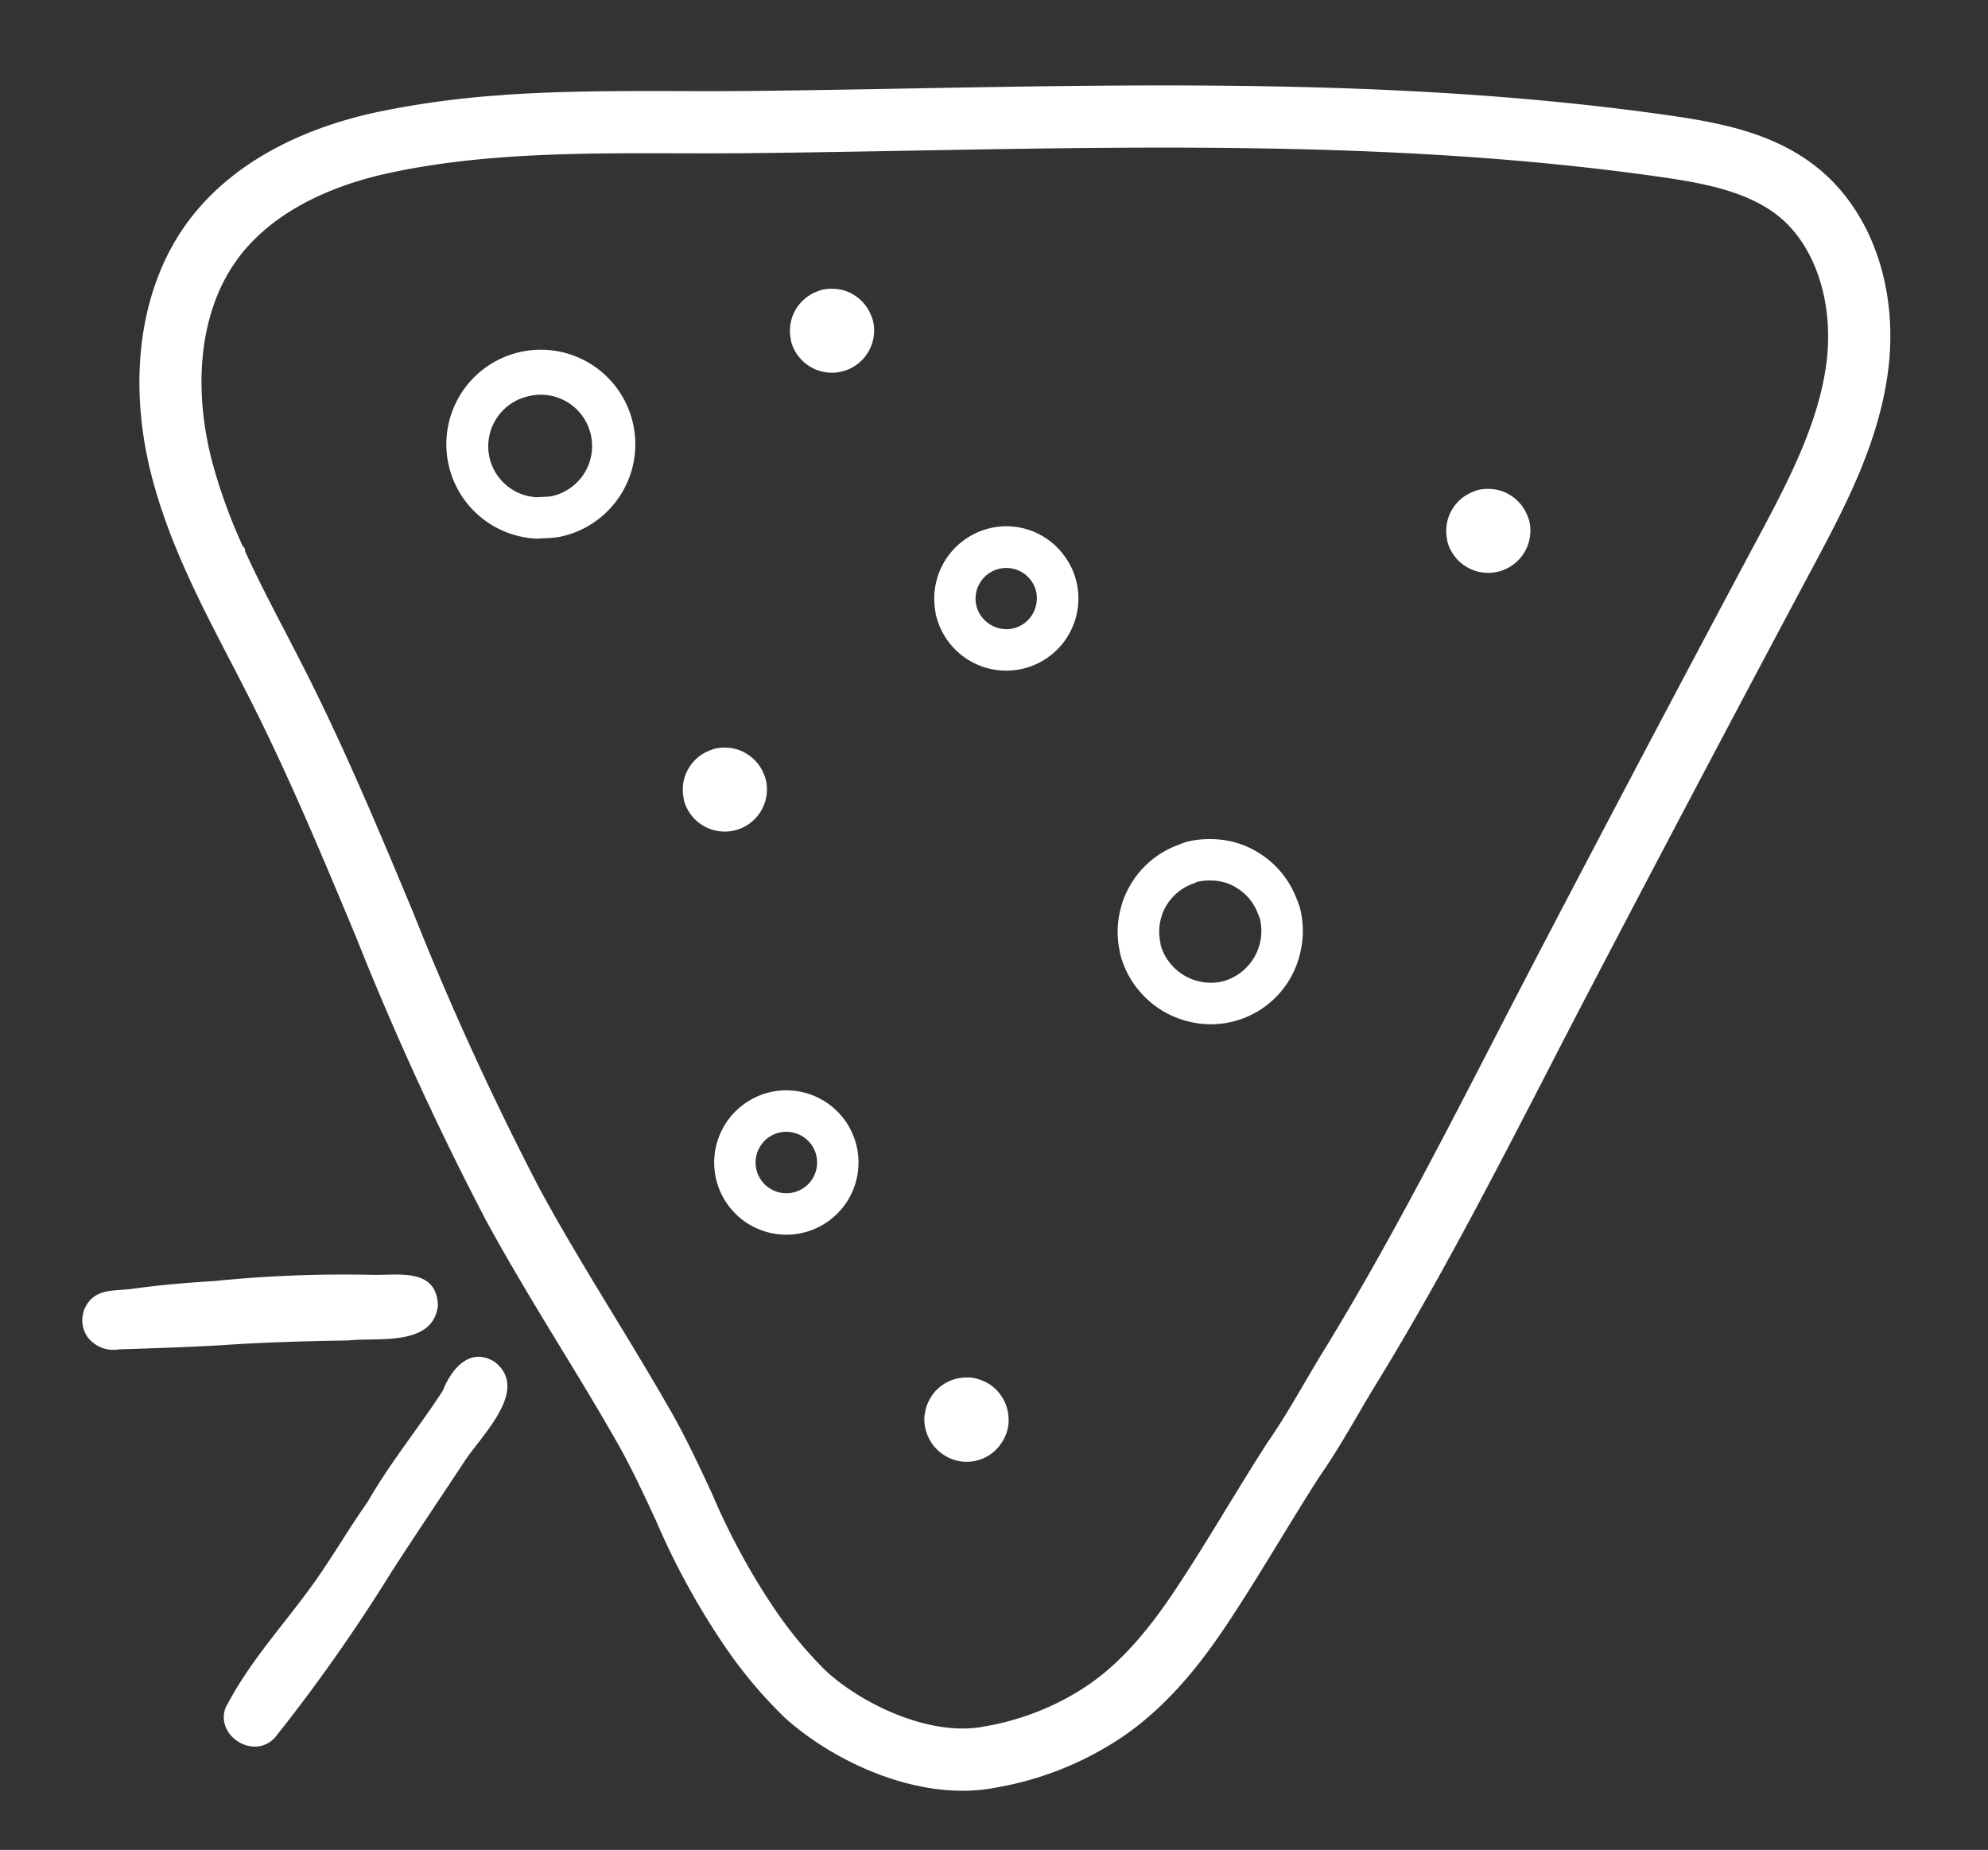 <svg xmlns="http://www.w3.org/2000/svg" xmlns:xlink="http://www.w3.org/1999/xlink" width="151.869" height="141.289" viewBox="0 0 151.869 141.289">
  <rect x="0" y="0" width="151.869" height="141.289" fill="#333333" stroke="none"/>
  <defs>
    <clipPath id="clip-path">
      <rect id="Rectangle_484" data-name="Rectangle 484" width="143.035" height="131.632" transform="translate(0 0)" fill="none"/>
    </clipPath>
  </defs>
  <g id="Group_1155" data-name="Group 1155" transform="matrix(-0.998, 0.07, -0.07, -0.998, 151.869, 131.311)">
    <g id="Group_1084" data-name="Group 1084" transform="translate(0 0)" clip-path="url(#clip-path)">
      <path id="Path_1066" data-name="Path 1066" d="M.868,28.039c-2.645-2.332,1.468-5.6,2.88-7.525,2.031-2.652,4.087-5.276,6.09-7.949A131.006,131.006,0,0,1,19.5.683c1.76-1.882,4.906.49,3.553,2.693.02-.039.039-.079.059-.12l.05-.1c-2.03,3.379-5,6.109-7.488,9.147-1.526,1.874-2.884,3.874-4.412,5.749C9.355,20.9,7,23.386,4.948,26.111c-.76,1.59-2.281,3.21-4.08,1.928" transform="translate(110.994 7.169)" fill="#fff"/>
      <path id="Path_1067" data-name="Path 1067" d="M0,2.253C.623-.85,4.723.188,7.018.094,10.3.276,13.6.409,16.888.412c2.522.036,5.148.135,7.638.228a2.485,2.485,0,0,1,2.325,1.1,2.252,2.252,0,0,1-.305,2.715c-.862.923-2.194.645-3.327.726-2.093.136-4.188.177-6.286.153a98.726,98.726,0,0,1-12.1-.371C2.819,4.777-.115,5.169,0,2.253" transform="translate(115.863 37.512)" fill="#fff"/>
      <path id="Path_1068" data-name="Path 1068" d="M104.432,131.632c-4.5,0-8.978-.324-13.369-.642-1.845-.135-3.685-.267-5.52-.378-4.075-.24-8.154-.454-12.235-.665-18.924-.986-38.493-2.005-57.463-6.074-3.9-.838-7.975-1.895-11.11-4.775C.728,115.417-.9,109.189.485,102.85c1.17-5.358,4.029-9.914,6.793-14.323l.193-.305C13.8,78.126,20.124,67.949,26.258,57.979q1.892-3.073,3.762-6.161c4.629-7.611,9.416-15.483,14.686-22.869.558-.778,1.1-1.564,1.633-2.353,1.039-1.52,2.114-3.093,3.322-4.588,1.1-1.475,2.222-3.048,3.342-4.621,1.515-2.126,3.08-4.326,4.728-6.442,2-2.545,5.148-6.164,9.488-8.306A24.663,24.663,0,0,1,75.9.1c5.88-.763,12.308,2.837,15.79,6.5a34.812,34.812,0,0,1,4.171,5.758,56.521,56.521,0,0,1,4.54,9.889c.834,2.18,1.621,4.24,2.58,6.23,1.2,2.5,2.5,5.019,3.763,7.457,1.7,3.29,3.453,6.692,5.027,10.143a233.36,233.36,0,0,1,8.388,22.3c2.049,6.074,4.167,12.352,6.666,18.322.45,1.075.913,2.145,1.377,3.216,1.989,4.587,4.045,9.332,5.008,14.434.064.331.121.665.173,1,1.11,7.175-.448,13.851-4.273,18.32-4.2,4.9-10.478,6.694-15.007,7.333a69.148,69.148,0,0,1-9.671.621M77.527,4.746a7.869,7.869,0,0,0-1.016.064,20.228,20.228,0,0,0-7.116,2.045c-2.756,1.362-5.177,3.512-7.925,7.013-1.579,2.028-3.116,4.185-4.6,6.271-1.142,1.6-2.284,3.206-3.463,4.782-1.142,1.417-2.116,2.844-3.149,4.353-.558.816-1.115,1.633-1.691,2.435C43.4,38.947,38.66,46.744,34.075,54.283q-1.881,3.094-3.774,6.183c-6.141,9.982-12.47,20.169-18.81,30.281l-.195.306c-2.545,4.058-5.18,8.261-6.174,12.809-1.011,4.628.1,9.236,2.824,11.742,2.256,2.073,5.63,2.929,8.892,3.628,18.6,3.989,37.978,5,56.716,5.974,4.092.214,8.183.427,12.269.669,1.855.111,3.716.244,5.582.38,7.289.529,14.826,1.077,22.036.056,3.72-.524,8.831-1.942,12.065-5.72,2.924-3.413,4.085-8.7,3.187-14.506q-.065-.425-.145-.844a41.512,41.512,0,0,0-1.9-6.643l-.051.019-.106-.284.051-.018c-.8-2.149-1.735-4.3-2.691-6.5-.472-1.089-.944-2.178-1.4-3.271-2.564-6.125-4.709-12.484-6.786-18.637a229.8,229.8,0,0,0-8.208-21.851c-1.527-3.347-3.256-6.7-4.928-9.935-1.272-2.466-2.588-5.017-3.82-7.574-1.045-2.168-1.906-4.418-2.738-6.594a52.151,52.151,0,0,0-4.134-9.075,31.205,31.205,0,0,0-3.586-5c-2.475-2.606-6.912-5.128-10.72-5.128" transform="translate(0 0)" fill="#fff"/>
      <path id="Path_1069" data-name="Path 1069" d="M6.389,2.627a3.186,3.186,0,0,0-.608-1.343A3.224,3.224,0,0,0,.051,3.815a3.077,3.077,0,0,0,.1.345A3.2,3.2,0,0,0,1.244,5.752a3.264,3.264,0,0,0,.631.392,3.226,3.226,0,0,0,1.1.28,3.17,3.17,0,0,0,.841-.033c.093-.018.175-.053.265-.079A3.182,3.182,0,0,0,5.711,5.246a3.4,3.4,0,0,0,.406-.631,3.31,3.31,0,0,0,.153-.39A3.237,3.237,0,0,0,6.4,2.788c-.008-.053,0-.107-.014-.16" transform="translate(77.419 108.69)" fill="#fff"/>
      <path id="Path_1070" data-name="Path 1070" d="M6.389,2.627a3.177,3.177,0,0,0-.608-1.343A3.224,3.224,0,0,0,.051,3.815a3.078,3.078,0,0,0,.1.345A3.2,3.2,0,0,0,1.244,5.752a3.265,3.265,0,0,0,.631.392,3.226,3.226,0,0,0,1.1.28,3.171,3.171,0,0,0,.841-.033c.093-.018.175-.053.265-.079A3.182,3.182,0,0,0,5.711,5.246a3.4,3.4,0,0,0,.406-.631,3.31,3.31,0,0,0,.153-.39A3.237,3.237,0,0,0,6.4,2.788c-.008-.053,0-.107-.014-.16" transform="translate(28.499 89.941)" fill="#fff"/>
      <path id="Path_1071" data-name="Path 1071" d="M6.389,2.627a3.17,3.17,0,0,0-.608-1.343A3.224,3.224,0,0,0,.051,3.815a3.077,3.077,0,0,0,.1.345A3.2,3.2,0,0,0,1.244,5.752a3.264,3.264,0,0,0,.631.392,3.225,3.225,0,0,0,1.1.28,3.171,3.171,0,0,0,.841-.033c.093-.018.175-.053.265-.079A3.182,3.182,0,0,0,5.711,5.246a3.394,3.394,0,0,0,.406-.631,3.31,3.31,0,0,0,.153-.39A3.237,3.237,0,0,0,6.4,2.788c-.008-.053,0-.107-.014-.16" transform="translate(88.033 74.316)" fill="#fff"/>
      <path id="Path_1072" data-name="Path 1072" d="M7.8.024,6.734,0,6.446.01a4.622,4.622,0,0,0-.668.067A7.215,7.215,0,1,0,7.8.024M10.316,9.25A3.887,3.887,0,0,1,7.8,10.888a3.918,3.918,0,1,1-1.442-7.7A1.745,1.745,0,0,1,6.59,3.17l.06-.008.911.014A3.894,3.894,0,0,1,10.316,9.25" transform="translate(96.446 97.639)" fill="#fff"/>
      <path id="Path_1073" data-name="Path 1073" d="M14.038,5.774a7.017,7.017,0,0,0-1.331-2.957A7.066,7.066,0,0,0,9.414.417,7,7,0,0,0,.307,5.075a7.016,7.016,0,0,0-.192,3.31,5.846,5.846,0,0,0,.215.757,7.031,7.031,0,0,0,2.4,3.5l.009.005a7.107,7.107,0,0,0,1.382.853,7.035,7.035,0,0,0,2.414.617c.233.018.454.028.668.028a6.282,6.282,0,0,0,1.179-.107,3.908,3.908,0,0,0,.579-.164,7,7,0,0,0,3.6-2.349,7.32,7.32,0,0,0,.893-1.4,7.525,7.525,0,0,0,.331-.846,7,7,0,0,0,.3-3.139ZM10.775,8.291a4.358,4.358,0,0,1-.178.468,4.074,4.074,0,0,1-.5.774,3.884,3.884,0,0,1-2.011,1.3l-.291.1a3.881,3.881,0,0,1-1.019.034,3.908,3.908,0,0,1-1.335-.337,3.987,3.987,0,0,1-.766-.478A3.884,3.884,0,0,1,3.354,8.211l-.062-.192a1.836,1.836,0,0,1-.067-.22,3.986,3.986,0,0,1,3.13-4.572,3.985,3.985,0,0,1,3.83,1.5,3.852,3.852,0,0,1,.731,1.56l.022.261a3.876,3.876,0,0,1-.163,1.742" transform="translate(47.96 57.061)" fill="#fff"/>
      <path id="Path_1074" data-name="Path 1074" d="M10.968,4.739,10.922,4.5A5.51,5.51,0,0,0,.089,6.524,5.442,5.442,0,0,0,.825,8.4,5.466,5.466,0,0,0,5.49,11.024a5.571,5.571,0,0,0,1.031-.1A5.527,5.527,0,0,0,10.96,4.8Zm-3.617,2.2A2.346,2.346,0,0,1,3.2,5.944v0a2.312,2.312,0,0,1,.067-1.091,2.337,2.337,0,0,1,1.8-1.646,2.246,2.246,0,0,1,.43-.041A2.38,2.38,0,0,1,7.795,5l.017.086a2.314,2.314,0,0,1-.46,1.849" transform="translate(63.29 85.086)" fill="#fff"/>
      <path id="Path_1075" data-name="Path 1075" d="M5.468,5.511a3.454,3.454,0,0,0,.275-.317,3.223,3.223,0,0,0,.609-1.309c.011-.052.032-.1.041-.155a3.178,3.178,0,0,0-.121-1.469A3.218,3.218,0,0,0,5.229.728a3.178,3.178,0,0,0-4.612.6A3.192,3.192,0,0,0,.025,2.717,3.435,3.435,0,0,0,0,3.076,3.21,3.21,0,0,0,.5,4.943a3.3,3.3,0,0,0,.463.581,3.223,3.223,0,0,0,.94.632,3.207,3.207,0,0,0,.8.252c.094.015.183.009.276.015a3.192,3.192,0,0,0,1.9-.454,3.345,3.345,0,0,0,.594-.458" transform="translate(72.997 25.057)" fill="#fff"/>
      <path id="Path_1076" data-name="Path 1076" d="M8.747,9.971a5.511,5.511,0,0,0,1.225-7.7A5.511,5.511,0,1,0,3.655,10.7a5.681,5.681,0,0,0,.991.253,5.479,5.479,0,0,0,4.1-.983M5.142,7.828a2.346,2.346,0,0,1,.738-4.634,2.3,2.3,0,0,1,.426.109A2.346,2.346,0,0,1,5.142,7.828" transform="translate(83.044 43.306)" fill="#fff"/>
    </g>
  </g>
</svg>
